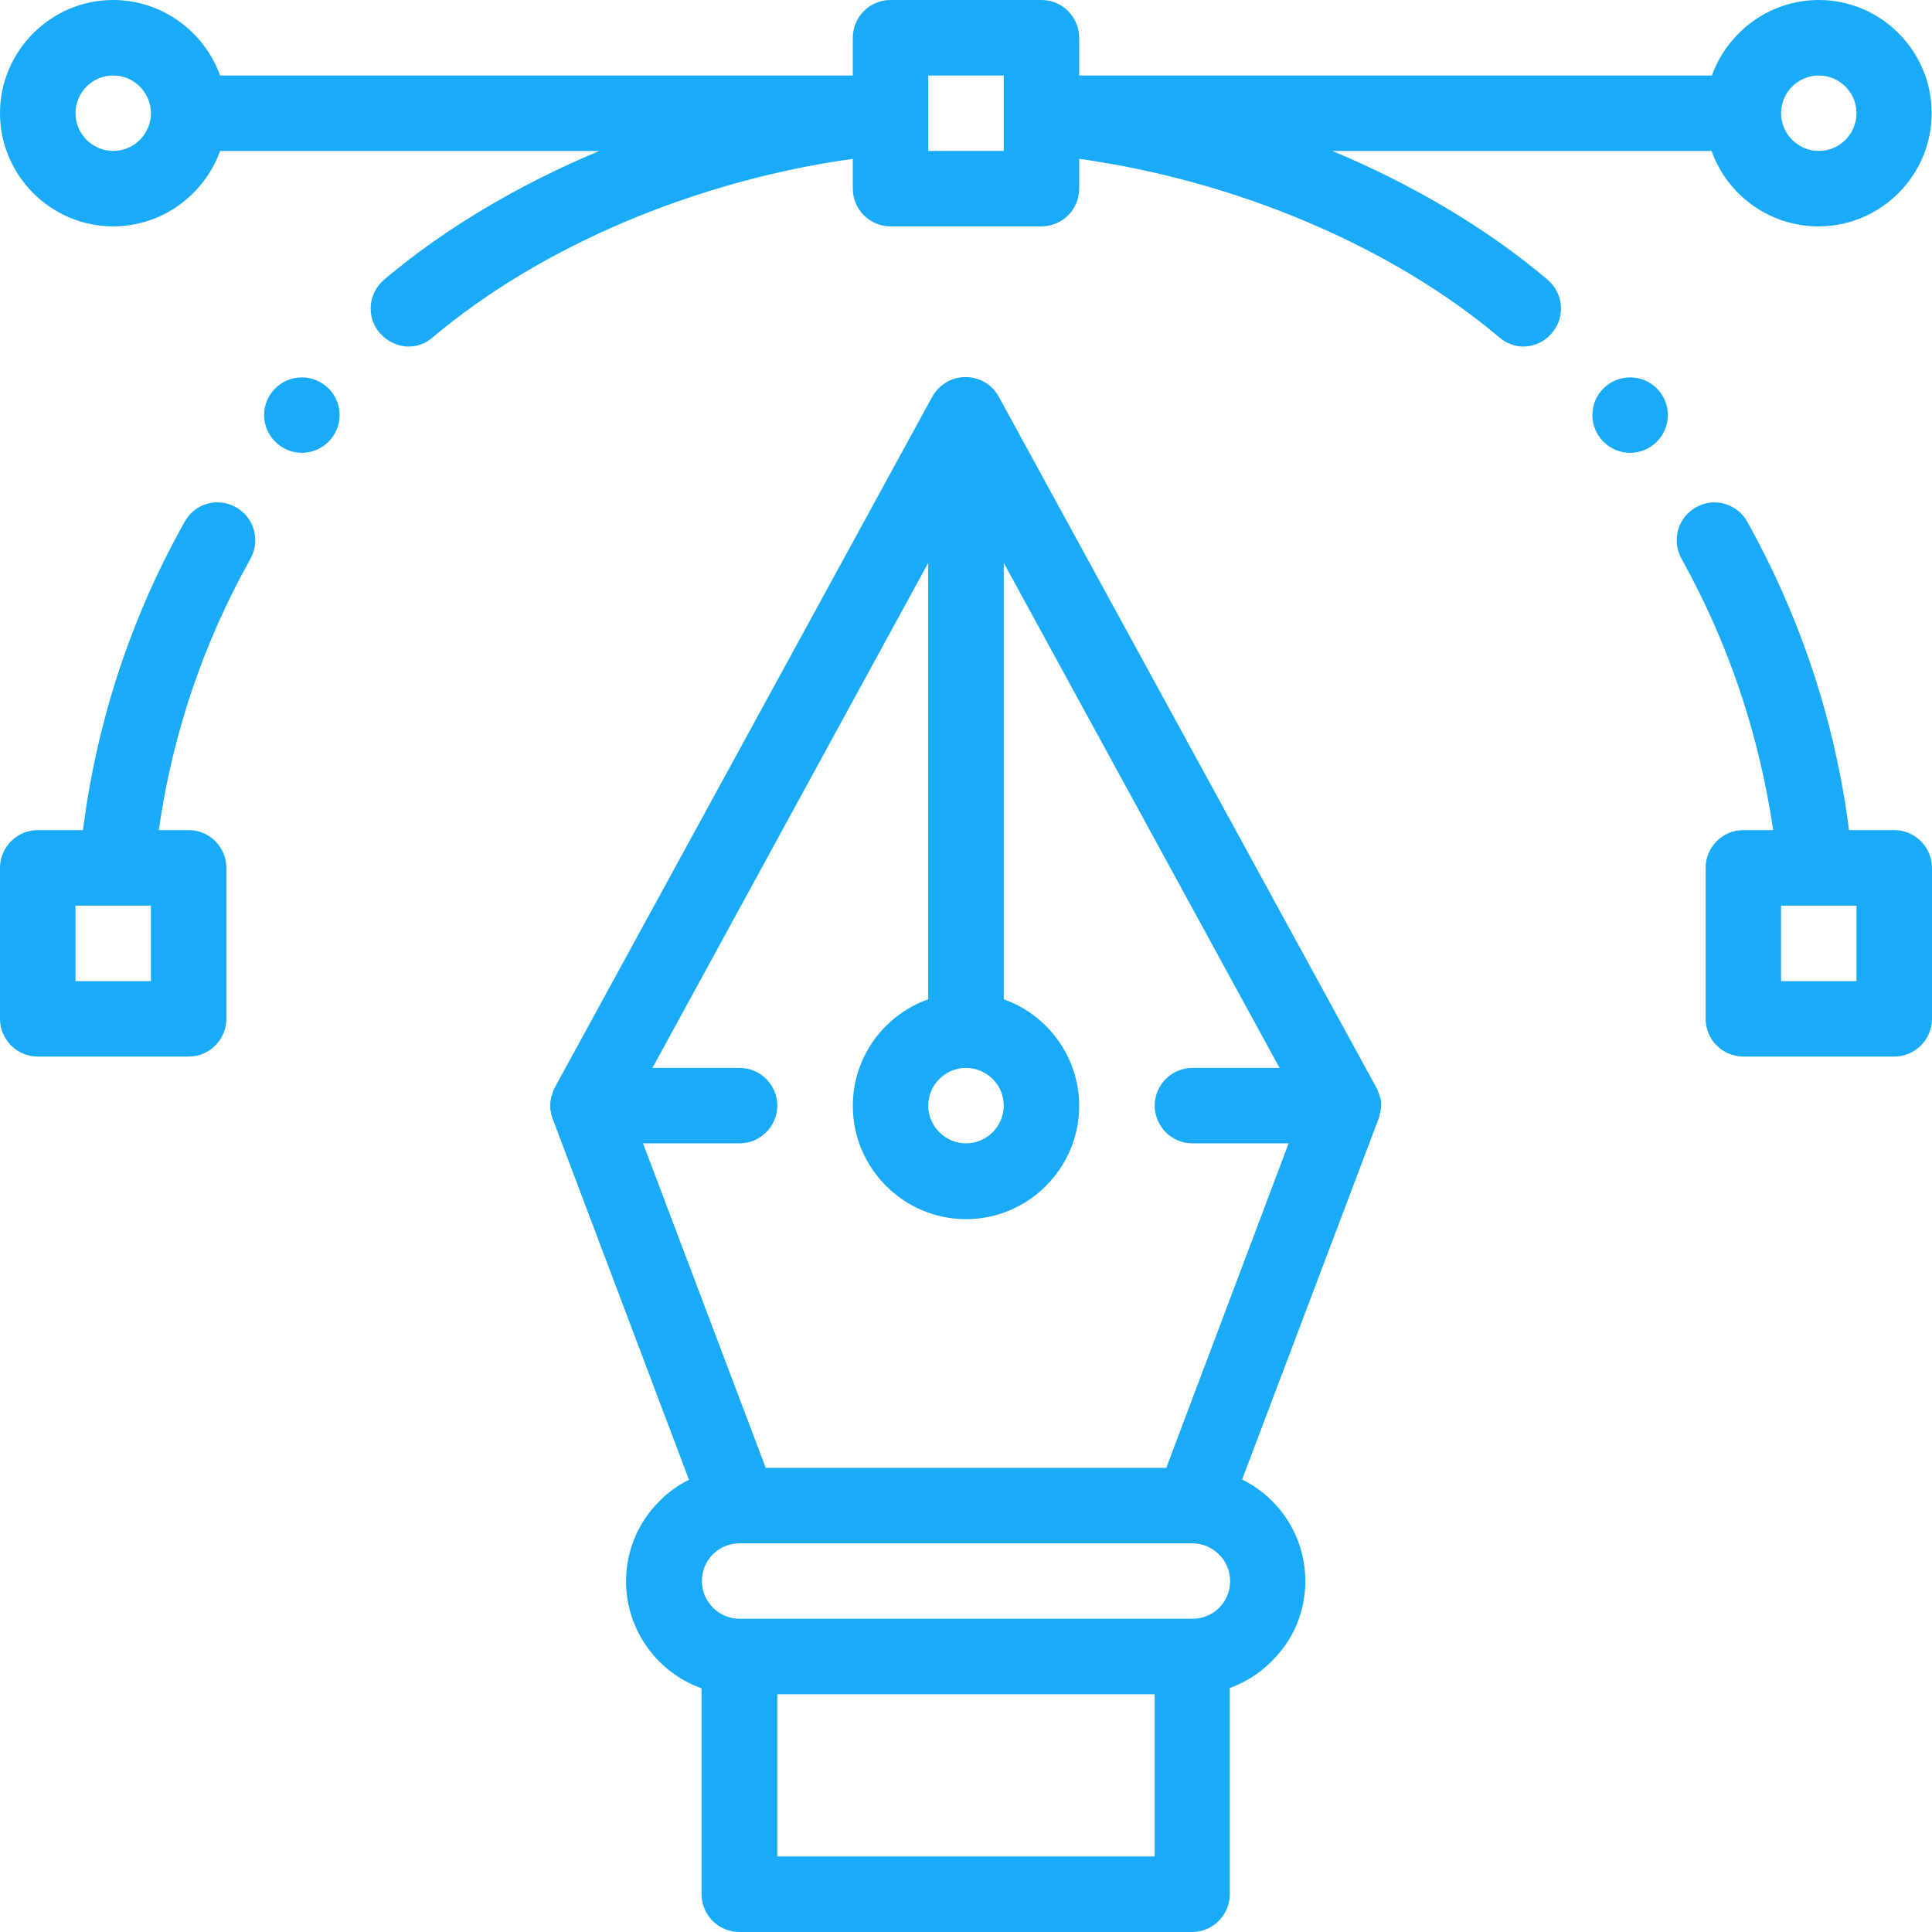 <?xml version="1.0" encoding="UTF-8"?>
<svg xmlns="http://www.w3.org/2000/svg" xmlns:xlink="http://www.w3.org/1999/xlink" width="24pt" height="24pt" viewBox="0 0 24 24" version="1.1">
<g id="surface1">
<path style=" stroke:none;fill-rule:nonzero;fill:rgb(9.804%,66.667%,97.255%);fill-opacity:1;" d="M 20.25 4.688 C 19.992 4.688 19.781 4.898 19.781 5.156 C 19.781 5.414 19.992 5.625 20.25 5.625 C 20.508 5.625 20.719 5.414 20.719 5.156 C 20.719 4.898 20.508 4.688 20.25 4.688 Z M 20.25 4.688 "/>
<path style=" stroke:none;fill-rule:nonzero;fill:rgb(9.804%,66.667%,97.255%);fill-opacity:1;" d="M 3.75 4.688 C 3.492 4.688 3.281 4.898 3.281 5.156 C 3.281 5.414 3.492 5.625 3.75 5.625 C 4.008 5.625 4.219 5.414 4.219 5.156 C 4.219 4.898 4.008 4.688 3.75 4.688 Z M 3.75 4.688 "/>
<path style=" stroke:none;fill-rule:nonzero;fill:rgb(9.804%,66.667%,97.255%);fill-opacity:1;" d="M 23.531 10.312 L 22.969 10.312 C 22.797 8.961 22.367 7.672 21.707 6.484 C 21.582 6.258 21.297 6.172 21.07 6.301 C 20.844 6.426 20.762 6.711 20.887 6.938 C 21.473 7.992 21.852 9.121 22.027 10.312 L 21.656 10.312 C 21.398 10.312 21.188 10.523 21.188 10.781 L 21.188 12.656 C 21.188 12.914 21.398 13.125 21.656 13.125 L 23.531 13.125 C 23.789 13.125 24 12.914 24 12.656 L 24 10.781 C 24 10.523 23.789 10.312 23.531 10.312 Z M 23.062 12.188 L 22.125 12.188 L 22.125 11.25 L 23.062 11.25 Z M 23.062 12.188 "/>
<path style=" stroke:none;fill-rule:nonzero;fill:rgb(9.804%,66.667%,97.255%);fill-opacity:1;" d="M 17.156 13.715 C 17.156 13.707 17.156 13.703 17.156 13.691 C 17.156 13.684 17.156 13.672 17.152 13.664 C 17.152 13.66 17.152 13.648 17.148 13.645 C 17.148 13.637 17.141 13.621 17.137 13.613 C 17.137 13.609 17.137 13.602 17.133 13.598 C 17.129 13.586 17.125 13.57 17.117 13.555 C 17.117 13.555 17.117 13.551 17.117 13.551 C 17.113 13.539 17.105 13.52 17.094 13.504 L 12.406 4.926 C 12.324 4.777 12.168 4.684 11.996 4.684 C 11.82 4.684 11.668 4.777 11.582 4.926 L 6.895 13.504 C 6.887 13.52 6.883 13.531 6.871 13.551 C 6.871 13.551 6.871 13.555 6.871 13.555 C 6.867 13.57 6.863 13.586 6.859 13.598 C 6.859 13.602 6.859 13.609 6.852 13.613 C 6.848 13.621 6.848 13.637 6.844 13.645 C 6.844 13.648 6.844 13.66 6.84 13.664 C 6.84 13.672 6.836 13.684 6.836 13.691 C 6.836 13.703 6.836 13.707 6.836 13.715 C 6.836 13.719 6.836 13.73 6.836 13.734 C 6.836 13.738 6.836 13.738 6.836 13.742 C 6.836 13.754 6.836 13.758 6.836 13.766 C 6.836 13.777 6.836 13.785 6.84 13.797 C 6.84 13.801 6.84 13.809 6.844 13.812 C 6.844 13.824 6.848 13.832 6.848 13.844 C 6.848 13.848 6.852 13.852 6.852 13.859 C 6.859 13.871 6.859 13.883 6.863 13.895 C 6.863 13.898 6.863 13.898 6.867 13.902 L 8.559 18.383 C 8.422 18.449 8.297 18.539 8.188 18.652 C 7.922 18.918 7.777 19.27 7.777 19.645 C 7.777 20.254 8.172 20.781 8.715 20.973 L 8.715 23.531 C 8.715 23.789 8.926 24 9.184 24 L 14.809 24 C 15.066 24 15.277 23.789 15.277 23.531 L 15.277 20.969 C 15.473 20.898 15.652 20.785 15.801 20.633 C 16.07 20.367 16.215 20.016 16.215 19.641 C 16.215 19.086 15.895 18.609 15.43 18.379 L 17.125 13.898 C 17.125 13.895 17.125 13.895 17.129 13.891 C 17.133 13.879 17.133 13.871 17.137 13.855 C 17.137 13.852 17.141 13.848 17.141 13.836 C 17.141 13.828 17.148 13.82 17.148 13.809 C 17.148 13.805 17.148 13.797 17.152 13.789 C 17.152 13.781 17.152 13.773 17.156 13.762 C 17.156 13.754 17.156 13.75 17.156 13.738 C 17.156 13.734 17.156 13.734 17.156 13.73 C 17.156 13.73 17.156 13.719 17.156 13.715 Z M 12 13.266 C 12.258 13.266 12.469 13.477 12.469 13.734 C 12.469 13.992 12.258 14.203 12 14.203 C 11.742 14.203 11.531 13.992 11.531 13.734 C 11.531 13.477 11.742 13.266 12 13.266 Z M 14.344 23.062 L 9.656 23.062 L 9.656 21.047 L 14.344 21.047 Z M 15.145 19.973 C 15.055 20.062 14.938 20.109 14.812 20.109 L 9.188 20.109 C 8.93 20.109 8.719 19.898 8.719 19.641 C 8.719 19.516 8.766 19.398 8.855 19.309 C 8.945 19.219 9.062 19.172 9.188 19.172 L 14.809 19.172 C 14.809 19.172 14.809 19.172 14.812 19.172 C 15.07 19.172 15.281 19.383 15.281 19.641 C 15.281 19.766 15.234 19.883 15.145 19.973 Z M 14.488 18.234 L 9.512 18.234 L 7.988 14.203 L 9.188 14.203 C 9.445 14.203 9.656 13.992 9.656 13.734 C 9.656 13.477 9.445 13.266 9.188 13.266 L 8.105 13.266 L 11.531 6.992 L 11.531 12.414 C 10.988 12.605 10.594 13.125 10.594 13.738 C 10.594 14.512 11.227 15.145 12 15.145 C 12.773 15.145 13.406 14.512 13.406 13.738 C 13.406 13.129 13.012 12.605 12.469 12.414 L 12.469 6.992 L 15.895 13.266 L 14.812 13.266 C 14.555 13.266 14.344 13.477 14.344 13.734 C 14.344 13.992 14.555 14.203 14.812 14.203 L 16.008 14.203 Z M 14.488 18.234 "/>
<path style=" stroke:none;fill-rule:nonzero;fill:rgb(9.804%,66.667%,97.255%);fill-opacity:1;" d="M 2.93 6.301 C 2.703 6.172 2.418 6.254 2.293 6.484 C 1.625 7.672 1.203 8.961 1.031 10.312 L 0.469 10.312 C 0.211 10.312 0 10.523 0 10.781 L 0 12.656 C 0 12.914 0.211 13.125 0.469 13.125 L 2.344 13.125 C 2.602 13.125 2.812 12.914 2.812 12.656 L 2.812 10.781 C 2.812 10.523 2.602 10.312 2.344 10.312 L 1.973 10.312 C 2.141 9.125 2.523 7.992 3.113 6.938 C 3.238 6.711 3.156 6.426 2.93 6.301 Z M 1.875 12.188 L 0.938 12.188 L 0.938 11.25 L 1.875 11.25 Z M 1.875 12.188 "/>
<path style=" stroke:none;fill-rule:nonzero;fill:rgb(9.804%,66.667%,97.255%);fill-opacity:1;" d="M 22.594 0 C 21.984 0 21.461 0.395 21.266 0.938 L 13.406 0.938 L 13.406 0.469 C 13.406 0.211 13.195 0 12.938 0 L 11.062 0 C 10.805 0 10.594 0.211 10.594 0.469 L 10.594 0.938 L 2.734 0.938 C 2.539 0.395 2.016 0 1.406 0 C 0.633 0 0 0.633 0 1.406 C 0 2.18 0.633 2.812 1.406 2.812 C 2.016 2.812 2.539 2.418 2.734 1.875 L 7.445 1.875 C 6.445 2.293 5.527 2.836 4.773 3.473 C 4.574 3.641 4.547 3.938 4.715 4.133 C 4.809 4.242 4.941 4.305 5.078 4.305 C 5.184 4.305 5.293 4.266 5.375 4.191 C 6.723 3.055 8.641 2.246 10.594 1.973 L 10.594 2.344 C 10.594 2.602 10.805 2.812 11.062 2.812 L 12.938 2.812 C 13.195 2.812 13.406 2.602 13.406 2.344 L 13.406 1.973 C 15.355 2.246 17.277 3.055 18.625 4.191 C 18.711 4.266 18.82 4.305 18.922 4.305 C 19.055 4.305 19.191 4.246 19.281 4.133 C 19.449 3.938 19.422 3.641 19.223 3.473 C 18.469 2.836 17.551 2.293 16.551 1.875 L 21.262 1.875 C 21.453 2.418 21.977 2.812 22.59 2.812 C 23.363 2.812 23.996 2.18 23.996 1.406 C 23.996 0.633 23.367 0 22.594 0 Z M 1.406 1.875 C 1.148 1.875 0.938 1.664 0.938 1.406 C 0.938 1.148 1.148 0.938 1.406 0.938 C 1.664 0.938 1.875 1.148 1.875 1.406 C 1.875 1.664 1.664 1.875 1.406 1.875 Z M 12.469 1.406 L 12.469 1.875 L 11.531 1.875 L 11.531 0.938 L 12.469 0.938 Z M 22.594 1.875 C 22.336 1.875 22.125 1.664 22.125 1.406 C 22.125 1.148 22.336 0.938 22.594 0.938 C 22.852 0.938 23.062 1.148 23.062 1.406 C 23.062 1.664 22.852 1.875 22.594 1.875 Z M 22.594 1.875 "/>
</g>
</svg>
